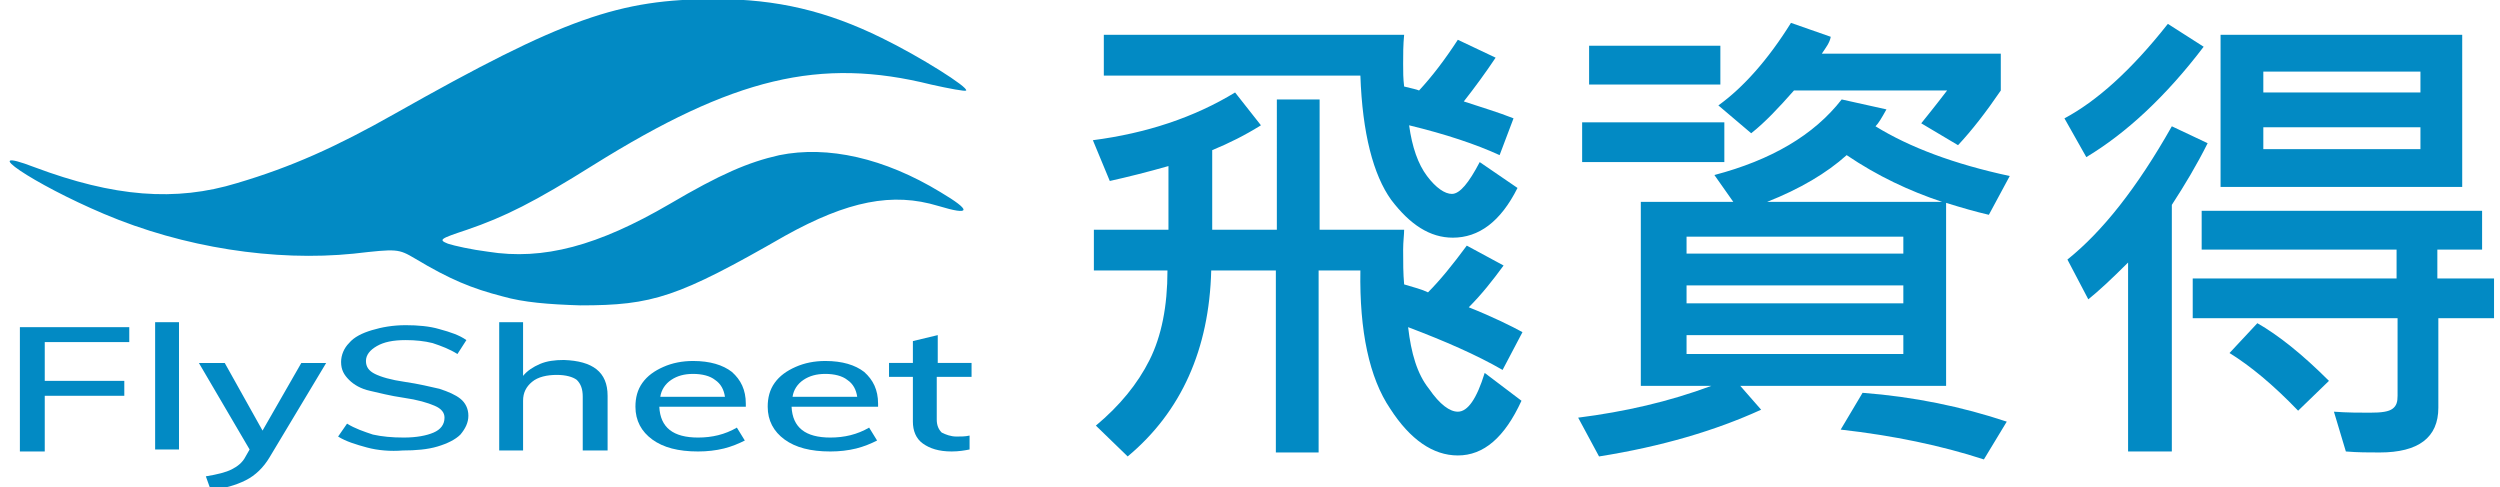 <?xml version="1.0" encoding="utf-8"?>
<!-- Generator: Adobe Illustrator 26.3.1, SVG Export Plug-In . SVG Version: 6.00 Build 0)  -->
<svg version="1.2" baseProfile="tiny"
	 id="svg8" xmlns:dc="http://purl.org/dc/elements/1.1/" xmlns:cc="http://creativecommons.org/ns#" xmlns:svg="http://www.w3.org/2000/svg" xmlns:rdf="http://www.w3.org/1999/02/22-rdf-syntax-ns#"
	 xmlns="http://www.w3.org/2000/svg" xmlns:xlink="http://www.w3.org/1999/xlink" x="0px" y="0px" viewBox="0 0 251.4 49"
	 overflow="visible" xml:space="preserve">
<g id="layer1_00000045618445841886608950000012125955768758344579_" transform="translate(-25.349,-38.292)">
	<path id="path23_00000110459903049969047700000010822040059568549525_" fill="#028AC4" d="M75.9,68.1c-3.1-0.8-5.3-1.7-8.8-3.8
		c-1.7-1-1.8-1-6.2-0.5c-7.9,0.8-17.1-0.6-25.1-4c-7.1-3-13-7-7-4.7c8,3,14.2,3.5,20.4,1.6c5.4-1.6,9.9-3.6,15.9-7
		c17-9.6,22.5-11.5,32.2-11.5c6.2,0,11.2,1.2,16.7,3.9c3.9,1.9,8.8,5,8.5,5.3c-0.1,0.1-1.7-0.2-3.5-0.6c-11.2-2.8-19.9-0.7-34,8.1
		c-5.9,3.7-8.9,5.2-12.7,6.5c-2.7,0.9-2.9,1-1.9,1.4c0.6,0.2,2.4,0.6,4,0.8c5.6,0.9,11.1-0.6,18.3-4.8c5.1-3,7.9-4.2,11-4.9
		c4.9-1,10.6,0.3,16.2,3.7c3.2,1.9,3.1,2.4-0.2,1.4c-4.6-1.4-9.1-0.5-15.4,3C93.5,68.2,91,69,83.7,69C80.5,68.9,78,68.7,75.9,68.1
		L75.9,68.1z"/>
</g>
<g>
	<path fill="#028AC4" d="M2,45.3V32.9h11v1.5H4.5v3.9h8v1.5h-8v5.6H2z"/>
	<path fill="#028AC4" d="M15.6,45.3V32.4h2.4v12.8H15.6z"/>
	<path fill="#028AC4" d="M32.8,36.5L27.1,46c-0.6,1-1.4,1.8-2.4,2.3c-1,0.5-2.1,0.8-3.5,1l-0.5-1.4c1.2-0.2,2-0.4,2.6-0.7
		s1.1-0.7,1.4-1.3l0.4-0.7L20,36.5h2.6l3.8,6.8l3.9-6.8H32.8z"/>
	<path fill="#028AC4" d="M36.9,45c-1.1-0.3-2.1-0.6-2.9-1.1l0.9-1.3c0.8,0.5,1.7,0.8,2.6,1.1c0.9,0.2,1.9,0.3,3.1,0.3
		c1.3,0,2.3-0.2,3-0.5c0.7-0.3,1.1-0.8,1.1-1.5c0-0.5-0.3-0.9-1-1.2S42,40.2,40.6,40c-1.4-0.2-2.5-0.5-3.4-0.7s-1.6-0.6-2.1-1.1
		c-0.5-0.5-0.8-1-0.8-1.8c0-0.7,0.3-1.4,0.8-1.9c0.5-0.6,1.3-1,2.3-1.3s2.1-0.5,3.4-0.5c1.2,0,2.4,0.1,3.4,0.4
		c1.1,0.3,2,0.6,2.7,1.1L46,35.6c-0.8-0.5-1.6-0.8-2.5-1.1c-0.8-0.2-1.7-0.3-2.7-0.3c-1.3,0-2.2,0.2-2.9,0.6
		c-0.7,0.4-1.1,0.9-1.1,1.5c0,0.6,0.3,1,0.9,1.3c0.6,0.3,1.6,0.6,3,0.8c1.4,0.2,2.6,0.5,3.5,0.7c0.9,0.3,1.6,0.6,2.1,1
		c0.5,0.4,0.8,1,0.8,1.7c0,0.7-0.3,1.3-0.8,1.9c-0.5,0.5-1.3,0.9-2.3,1.2c-1,0.3-2.2,0.4-3.5,0.4C39.3,45.4,38,45.3,36.9,45z"/>
	<path fill="#028AC4" d="M61.1,39.8v5.5h-2.5v-5.4c0-0.8-0.2-1.3-0.6-1.7c-0.4-0.3-1.1-0.5-2-0.5c-1,0-1.9,0.2-2.5,0.7
		s-0.9,1.1-0.9,1.9v5h-2.4V32.4h2.4v5.4c0.4-0.5,1-0.9,1.7-1.2s1.5-0.4,2.4-0.4C59.6,36.3,61.1,37.4,61.1,39.8z"/>
	<path fill="#028AC4" d="M75.1,40.9h-8.8c0.1,2.1,1.4,3.1,3.9,3.1c1.4,0,2.7-0.3,3.9-1l0.8,1.3c-0.6,0.3-1.3,0.6-2.1,0.8
		s-1.7,0.3-2.6,0.3c-2,0-3.5-0.4-4.6-1.2c-1.1-0.8-1.7-1.9-1.7-3.3c0-0.9,0.2-1.7,0.7-2.4c0.5-0.7,1.2-1.2,2.1-1.6
		c0.9-0.4,1.9-0.6,3-0.6c1.7,0,3,0.4,3.9,1.1c0.9,0.8,1.4,1.8,1.4,3.2V40.9z M67.5,38.2c-0.6,0.4-1,1-1.1,1.7h6.5
		c-0.1-0.7-0.4-1.3-1-1.7c-0.5-0.4-1.3-0.6-2.2-0.6C68.8,37.6,68.1,37.8,67.5,38.2z"/>
	<path fill="#028AC4" d="M88.4,40.9h-8.8C79.7,43,81,44,83.5,44c1.4,0,2.7-0.3,3.9-1l0.8,1.3c-0.6,0.3-1.3,0.6-2.1,0.8
		s-1.7,0.3-2.6,0.3c-2,0-3.5-0.4-4.6-1.2c-1.1-0.8-1.7-1.9-1.7-3.3c0-0.9,0.2-1.7,0.7-2.4c0.5-0.7,1.2-1.2,2.1-1.6
		c0.9-0.4,1.9-0.6,3-0.6c1.7,0,3,0.4,3.9,1.1c0.9,0.8,1.4,1.8,1.4,3.2V40.9z M80.8,38.2c-0.6,0.4-1,1-1.1,1.7h6.5
		c-0.1-0.7-0.4-1.3-1-1.7c-0.5-0.4-1.3-0.6-2.2-0.6C82.1,37.6,81.4,37.8,80.8,38.2z"/>
	<path fill="#028AC4" d="M94.2,37.8v4.4c0,0.6,0.2,1,0.5,1.3c0.4,0.2,0.9,0.4,1.5,0.4c0.4,0,0.9,0,1.3-0.1v1.4
		c-0.5,0.1-1.1,0.2-1.8,0.2c-1.3,0-2.2-0.3-2.9-0.8s-1-1.3-1-2.2v-4.5h-2.4v-1.4h2.4v-2.2l2.5-0.6v2.8h3.4v1.4H94.2z"/>
</g>
<g>
	<path fill="#028AC4" d="M153,40.3c-1.7,3.7-3.8,5.5-6.4,5.5c-2.5,0-4.8-1.6-6.8-4.7c-2.1-3.1-3.1-7.8-3-13.9h-4.2v18.3h-4.3V27.2
		h-6.5c-0.2,7.9-3,14.2-8.4,18.7l-3.2-3.1c2.4-2,4.2-4.2,5.4-6.6c1.2-2.4,1.8-5.4,1.8-9h-7.4v-4.1h7.5v-6.4
		c-2.1,0.6-4.1,1.1-5.9,1.5l-1.7-4.1c5.4-0.7,10.2-2.3,14.3-4.8l2.6,3.3c-1.6,1-3.2,1.8-4.9,2.5v8h6.5V10h4.3v13.1h8.5
		c0,0.5-0.1,1.2-0.1,2c0,1.3,0,2.4,0.1,3.5c1,0.3,1.8,0.5,2.4,0.8c1.2-1.2,2.5-2.8,3.9-4.7l3.7,2c-1.1,1.5-2.2,2.9-3.5,4.2
		c2.5,1,4.3,1.9,5.4,2.5l-2,3.8c-2.6-1.5-5.8-2.9-9.5-4.3c0.3,2.6,0.9,4.7,2.1,6.2c1.1,1.6,2.1,2.3,2.9,2.3c1,0,1.9-1.3,2.7-3.9
		L153,40.3z M152.6,18.9c-1.7,3.4-3.9,5-6.5,5c-2.3,0-4.3-1.3-6.2-3.8c-1.8-2.5-2.9-6.7-3.1-12.5h-25.8V3.5h30.2
		c-0.1,1-0.1,2-0.1,2.9c0,0.8,0,1.5,0.1,2.3c0.8,0.2,1.3,0.3,1.5,0.4c1.3-1.4,2.6-3.1,3.9-5.1l3.8,1.8c-1,1.5-2.1,3-3.2,4.4
		c1.8,0.6,3.5,1.1,5,1.7l-1.4,3.7c-2.4-1.1-5.4-2.1-9.1-3c0.3,2.2,0.9,3.9,1.8,5.1c0.9,1.2,1.8,1.8,2.5,1.8c0.8,0,1.7-1.1,2.8-3.2
		L152.6,18.9z"/>
	<path fill="#028AC4" d="M202.1,17.7l-2.1,3.9c-1.3-0.3-2.7-0.7-4.3-1.2v18.4h-20.7l2.1,2.4c-4.6,2.1-10,3.7-16.3,4.7l-2.1-3.9
		c4.7-0.6,9.1-1.6,13.4-3.2H165V20.3h9.3l-1.9-2.7c5.7-1.5,10-4,12.8-7.6l4.5,1c-0.5,0.9-0.8,1.4-1.1,1.7
		C192,14.8,196.5,16.5,202.1,17.7z M173.4,16.3h-14.3v-4h14.3V16.3z M173,8.5h-13.2V4.6H173V8.5z M191.4,25.5v-1.7h-21.8v1.7H191.4z
		 M191.4,30.5v-1.8h-21.8v1.8H191.4z M191.4,35.6v-1.9h-21.8v1.9H191.4z M201.2,9.1c-1.5,2.2-2.9,4-4.3,5.5l-3.7-2.2
		c0.4-0.5,1.3-1.6,2.6-3.3h-15.4c-1.5,1.7-2.9,3.2-4.3,4.3l-3.3-2.8c2.5-1.8,5-4.6,7.3-8.3l4,1.4c-0.1,0.6-0.5,1.1-0.9,1.7h18V9.1z
		 M195.3,20.3c-3.3-1.1-6.5-2.6-9.6-4.7c-2,1.8-4.7,3.4-8,4.7H195.3z M201.8,42.4l-2.3,3.8c-4.3-1.4-9.1-2.4-14.4-3l2.2-3.7
		C192.5,39.9,197.3,40.9,201.8,42.4z"/>
	<path fill="#028AC4" d="M221.6,4.7c-3.8,5-7.8,8.7-11.8,11.1l-2.2-3.9c3.2-1.7,6.7-4.8,10.4-9.5L221.6,4.7z M222,14.4
		c-1.1,2.2-2.3,4.2-3.6,6.2v24.8H214v-19c-1.7,1.7-3,2.9-4,3.7l-2.1-4c3.5-2.8,7-7.2,10.5-13.4L222,14.4z M250.9,32h-5.7v9
		c0,3-2,4.5-5.9,4.5c-1.1,0-2.2,0-3.4-0.1l-1.2-4c1.4,0.1,2.6,0.1,3.6,0.1c1.2,0,1.9-0.1,2.3-0.4s0.5-0.7,0.5-1.3V32h-20.6V28H241
		v-2.9h-19.6v-3.9h28.2v3.9h-4.5V28h5.7V32z M247.6,18.8h-24.3V3.5h24.3V18.8z M234.2,38.3l-3.1,3c-2.5-2.6-4.8-4.5-6.9-5.8l2.8-3
		C229.1,33.7,231.5,35.6,234.2,38.3z M243.4,9.3V7.2h-15.8v2.1H243.4z M243.4,15v-2.2h-15.8V15H243.4z"/>
</g>
</svg>
